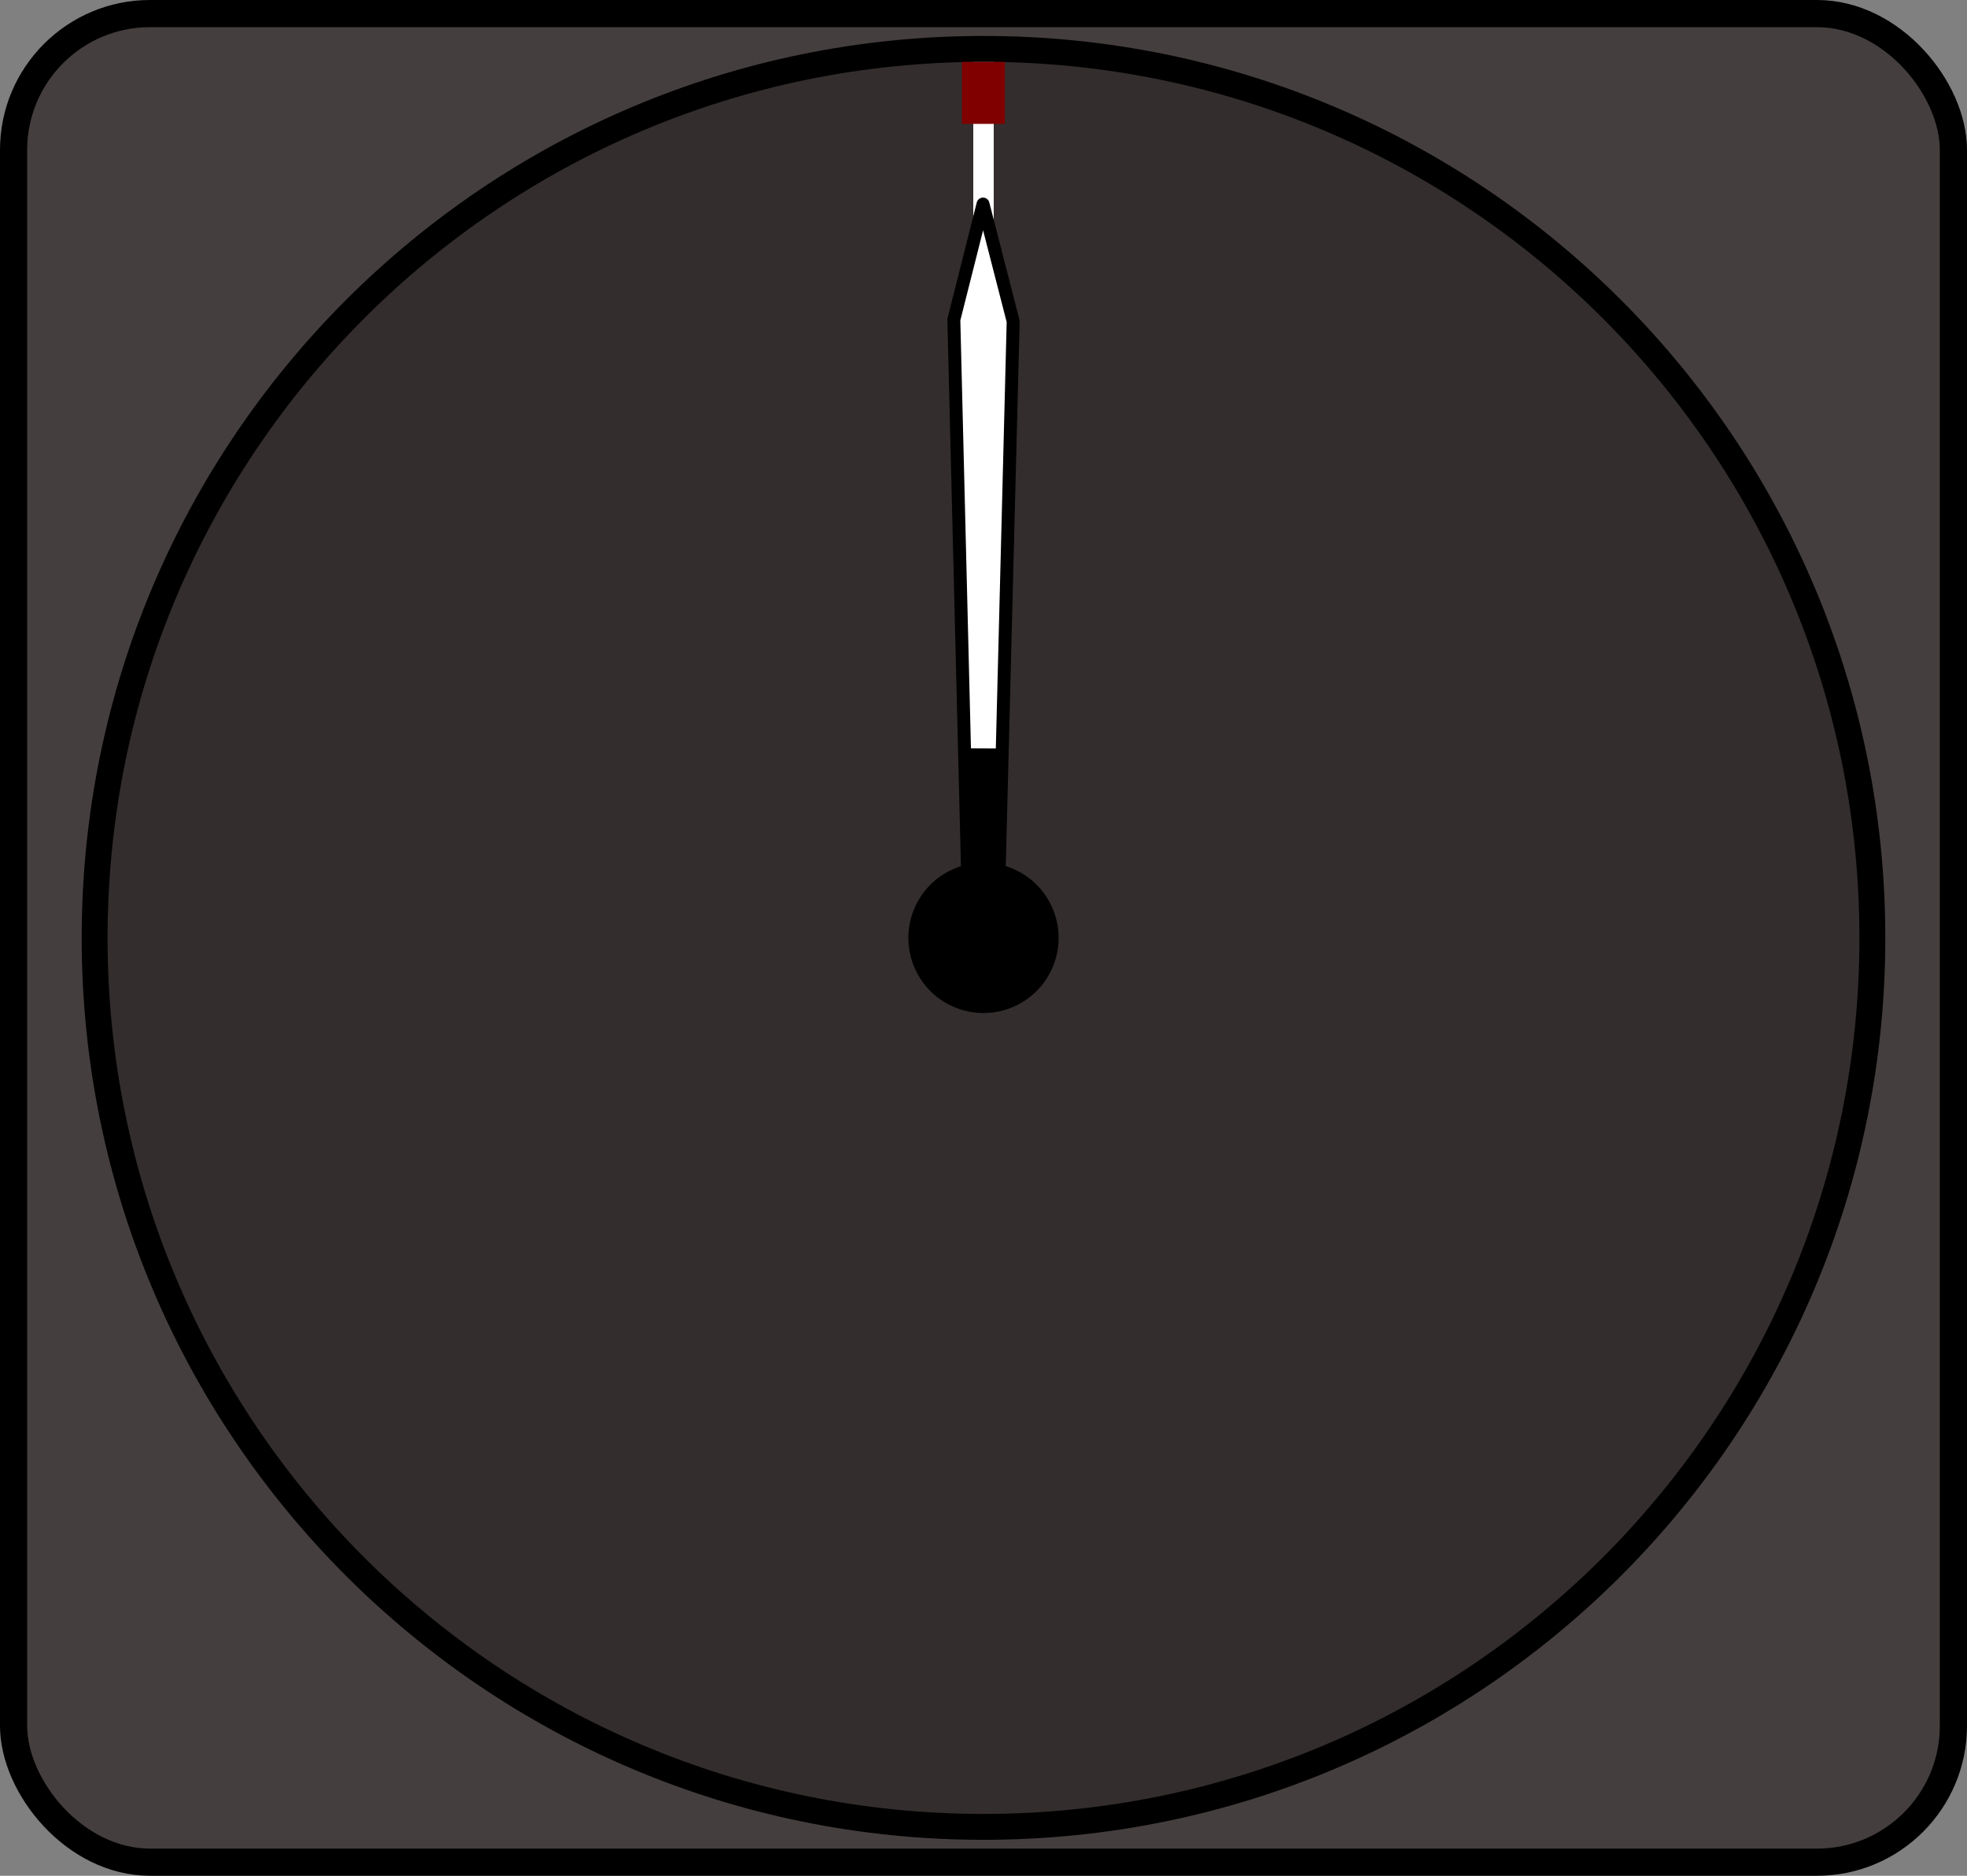 <?xml version="1.0" encoding="UTF-8" standalone="no"?>
<svg
   xmlns:dc="http://purl.org/dc/elements/1.1/"
   xmlns:cc="http://creativecommons.org/ns#"
   xmlns:rdf="http://www.w3.org/1999/02/22-rdf-syntax-ns#"
   xmlns:svg="http://www.w3.org/2000/svg"
   xmlns="http://www.w3.org/2000/svg"
   xmlns:sodipodi="http://sodipodi.sourceforge.net/DTD/sodipodi-0.dtd"
   xmlns:inkscape="http://www.inkscape.org/namespaces/inkscape"
   width="304.015"
   height="289.873"
   id="svg2"
   version="1.1"
   inkscape:version="0.48.4 r9939"
   sodipodi:docname="angular-gauge.svg">
  <rect width="100%" height="100%" fill="#808080" stroke="none"/>
  <defs
     id="defs22" />
  <sodipodi:namedview
     pagecolor="#ffffff"
     bordercolor="#666666"
     borderopacity="1"
     objecttolerance="10"
     gridtolerance="10"
     guidetolerance="10"
     inkscape:pageopacity="0"
     inkscape:pageshadow="2"
     inkscape:window-width="1280"
     inkscape:window-height="753"
     id="namedview20"
     showgrid="false"
     inkscape:zoom="3.2565963"
     inkscape:cx="227.17678"
     inkscape:cy="240.8"
     inkscape:window-x="-2"
     inkscape:window-y="-3"
     inkscape:window-maximized="1"
     inkscape:current-layer="svg2" />
  <g
     id="g5">
    <title
       id="title7">Layer 1</title>
    <g
       id="layer1">
      <g
         display="inline"
         id="background">
        <rect
           fill="#453e3e"
           stroke="#000000"
           stroke-width="4.199"
           stroke-miterlimit="10"
           stroke-dashoffset="0"
           rx="21.082"
           ry="21.082"
           y="2.099"
           x="2.099"
           height="285.674"
           width="299.816"
           id="rect2936" />
        <path
           fill="#332d2d"
           stroke="#000000"
           stroke-width="4"
           stroke-miterlimit="10"
           stroke-dashoffset="0"
           d="m289.388,144.937c0,75.873 -61.507,137.381 -137.381,137.381c-75.873,0 -137.381,-61.507 -137.381,-137.381c0,-75.873 61.507,-137.381 137.381,-137.381c75.873,0 137.381,61.507 137.381,137.381z"
           id="path2938" />
      </g>
      <path
         fill="none"
         stroke="#ffffff"
         stroke-width="3.162"
         stroke-miterlimit="4"
         id="majorTick"
         d="m152.008,9.59l0,26.504" />
      <path
         fill="none"
         stroke="#ffffff"
         stroke-width="1.581"
         stroke-miterlimit="4"
         d="m151.988,12.456l0.039,13.242"
         id="minorTick" />
      <g
         display="inline"
         id="needle">
        <path
           fill="#000000"
           stroke="#000000"
           id="pivot"
           d="m156.522,134.784c5.607,2.495 8.13,9.062 5.635,14.669c-2.495,5.607 -9.062,8.13 -14.669,5.635c-5.607,-2.495 -8.13,-9.062 -5.635,-14.669c2.495,-5.607 9.062,-8.13 14.669,-5.635z" />
        <path
           fill="#ffffff"
           stroke="#000000"
           stroke-width="2"
           stroke-linejoin="round"
           stroke-miterlimit="4"
           d="m151.935,31.536l-4.511,17.867l2.112,85.126l4.901,-0.224l2.155,-84.646l-4.657,-18.124z"
           id="path3902" />
      </g>
      <path
         fill="#000000"
         stroke="#000000"
         stroke-width="0.944px"
         id="path3909"
         d="m148.911,116.115l6.192,0.027l-0.674,19.258l-4.897,0.292l-0.621,-19.576z" />
      <rect
         fill="none"
         ry="10"
         rx="10"
         y="76.302"
         x="84.569"
         height="86.429"
         width="127.143"
         id="foreground" />
    </g>
  </g>
  <rect
     style="fill:#800000;stroke:#800000"
     id="rangeBand"
     width="5.645"
     height="8.577"
     x="149.177"
     y="10.067"
     inkscape:label="#rect2999" />
</svg>
